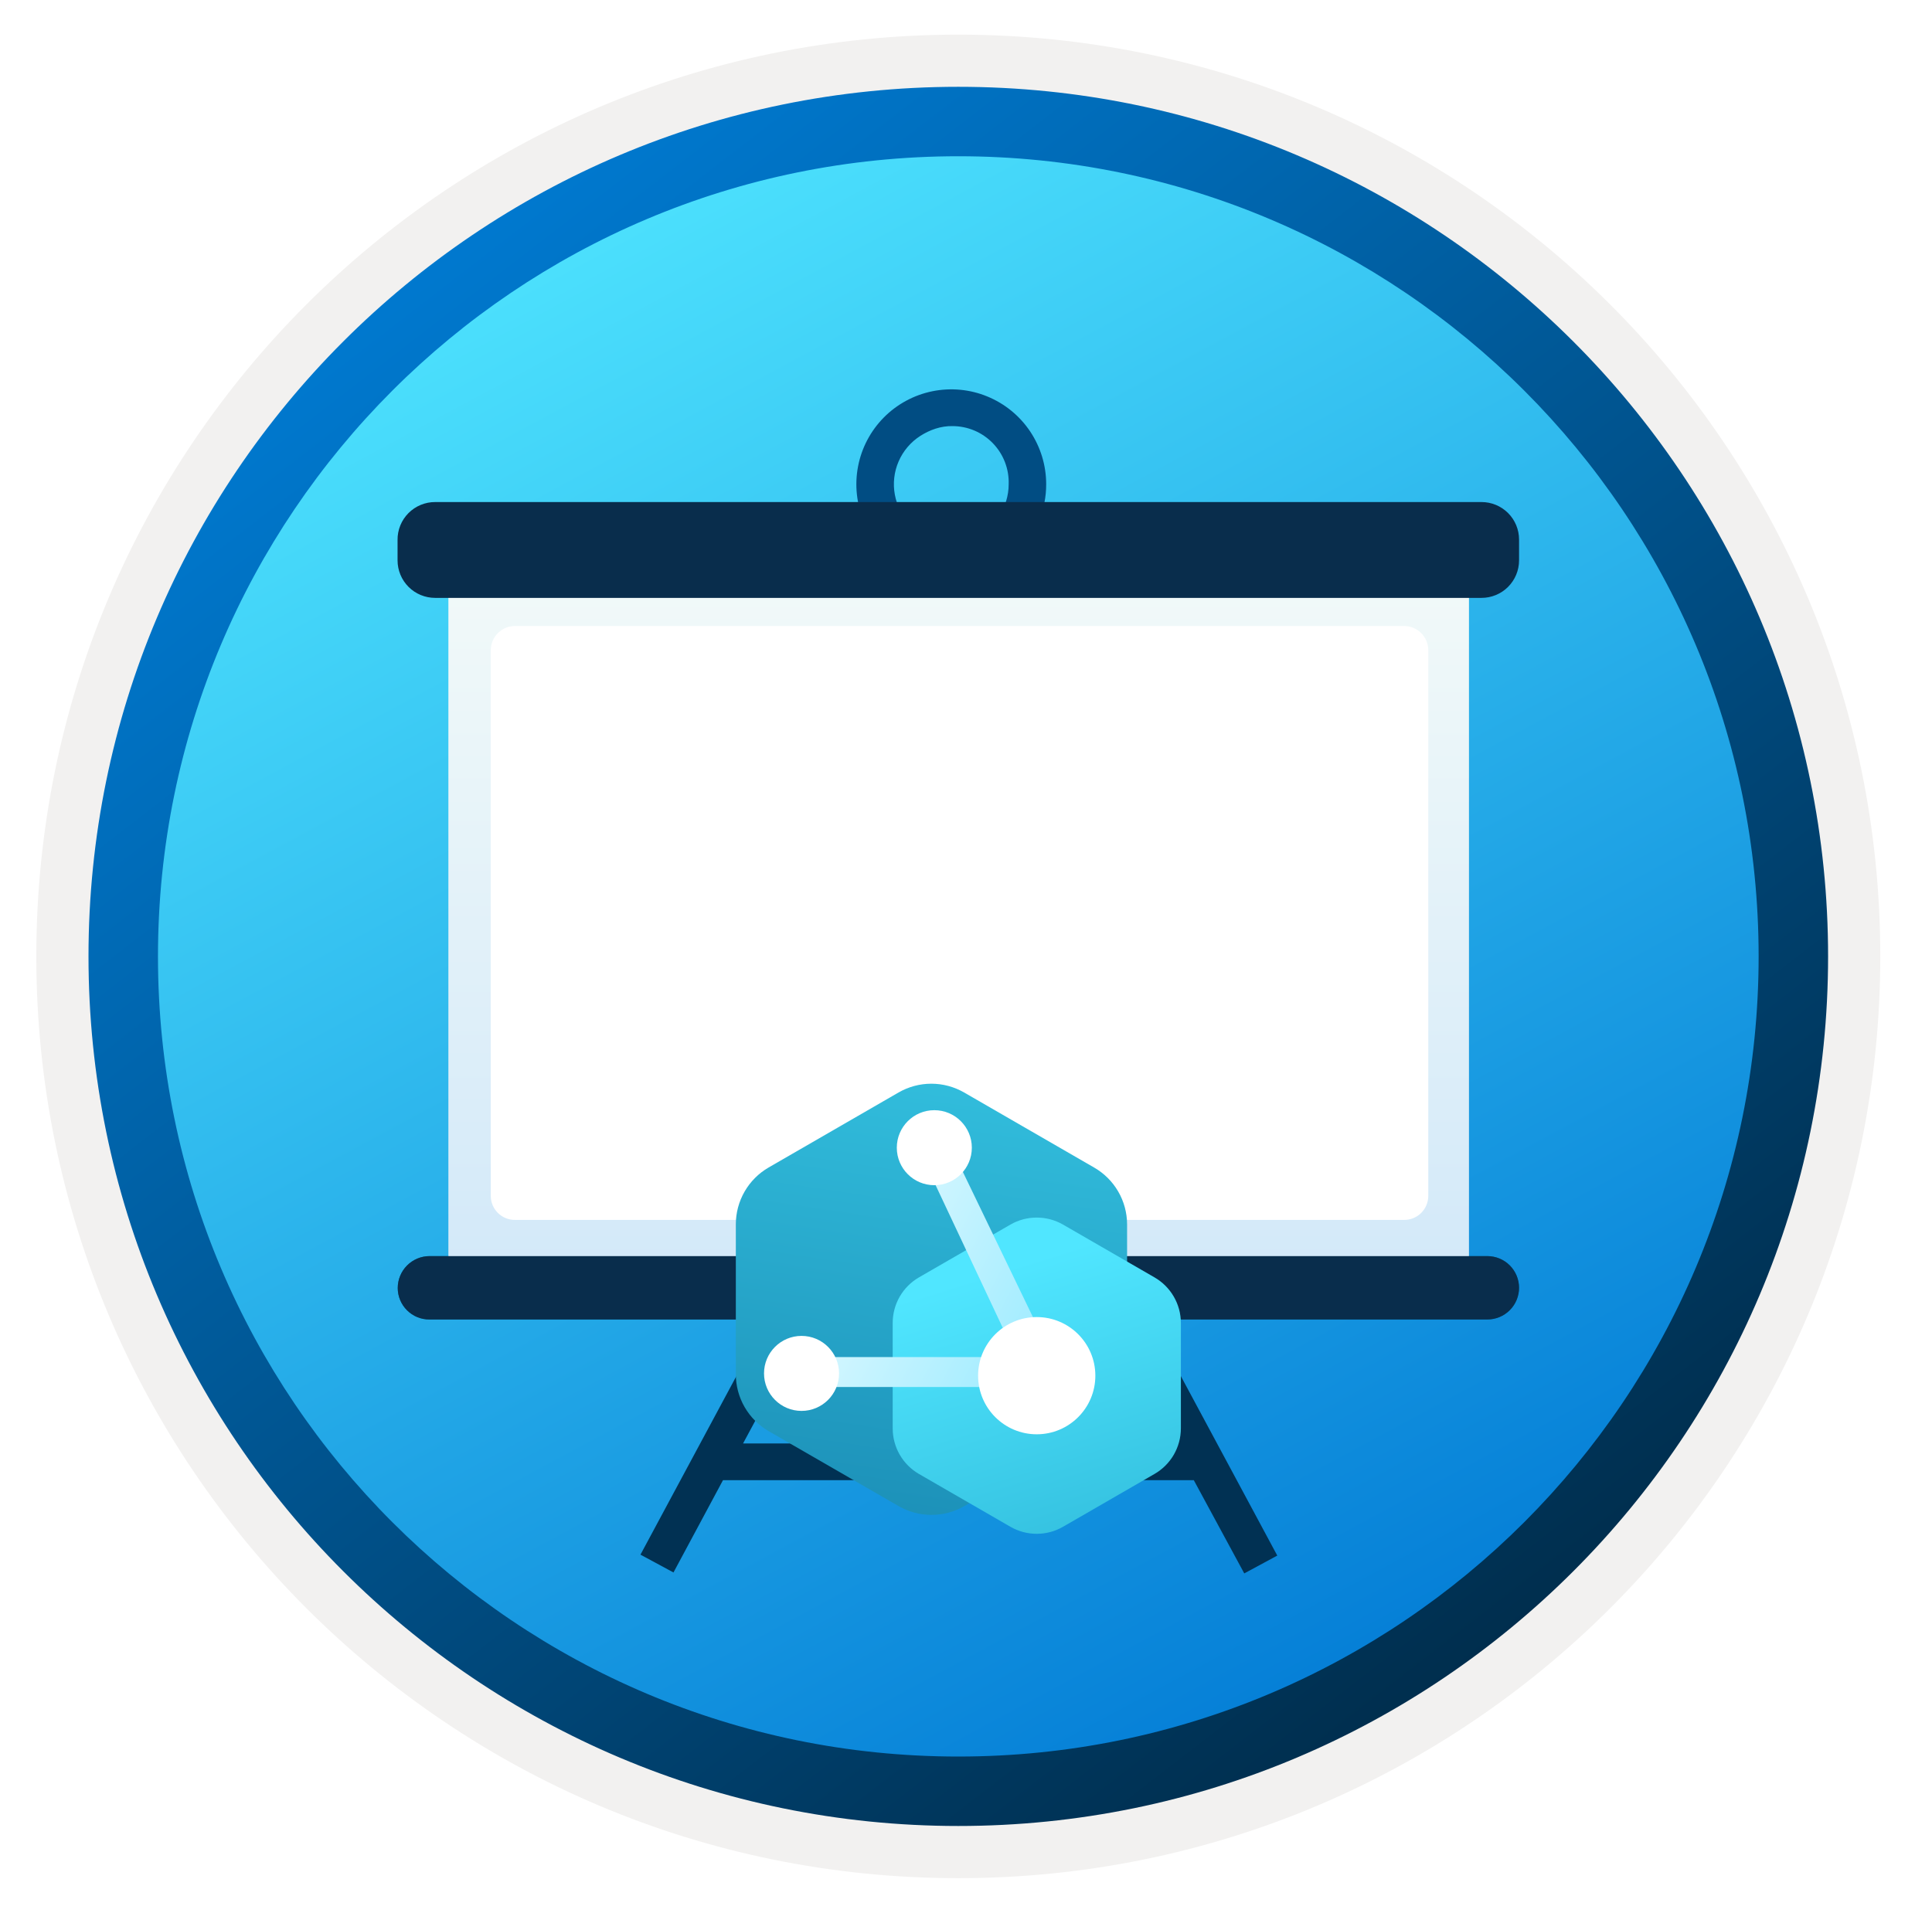<svg width="103" height="102" viewBox="0 0 103 102" fill="none" xmlns="http://www.w3.org/2000/svg">
<path d="M51.089 97.351C25.493 97.351 4.738 76.606 4.738 51C4.738 25.393 25.493 4.649 51.089 4.649C76.686 4.649 97.44 25.403 97.44 51C97.44 76.597 76.686 97.351 51.089 97.351Z" fill="url(#paint0_linear_1812_346)"/>
<path fill-rule="evenodd" clip-rule="evenodd" d="M96.54 51C96.54 76.102 76.191 96.45 51.09 96.45C25.988 96.45 5.639 76.102 5.639 51C5.639 25.899 25.988 5.55 51.09 5.55C76.191 5.55 96.54 25.899 96.54 51ZM51.09 1.847C78.241 1.847 100.243 23.849 100.243 51C100.243 78.151 78.231 100.154 51.09 100.154C23.938 100.154 1.936 78.142 1.936 51C1.936 23.849 23.938 1.847 51.09 1.847Z" fill="#F2F1F0"/>
<path fill-rule="evenodd" clip-rule="evenodd" d="M93.757 51C93.757 74.567 74.656 93.668 51.089 93.668C27.523 93.668 8.422 74.567 8.422 51C8.422 27.433 27.523 8.332 51.089 8.332C74.656 8.332 93.757 27.433 93.757 51ZM51.089 4.629C76.696 4.629 97.46 25.393 97.46 51C97.46 76.606 76.696 97.371 51.089 97.371C25.483 97.371 4.718 76.606 4.718 51C4.718 25.393 25.473 4.629 51.089 4.629Z" fill="url(#paint1_linear_1812_346)"/>
<path d="M50.775 30.882C49.772 30.894 48.788 30.607 47.948 30.058C47.108 29.51 46.45 28.723 46.057 27.8C45.665 26.877 45.556 25.858 45.745 24.872C45.933 23.887 46.411 22.979 47.116 22.265C47.821 21.552 48.723 21.064 49.706 20.864C50.689 20.664 51.709 20.76 52.637 21.142C53.566 21.523 54.359 22.171 54.918 23.004C55.476 23.838 55.775 24.818 55.775 25.822C55.778 27.154 55.254 28.434 54.317 29.381C53.38 30.329 52.108 30.869 50.775 30.882ZM50.775 22.722C50.167 22.71 49.57 22.919 49.059 23.248C48.548 23.577 48.147 24.051 47.906 24.609C47.665 25.166 47.596 25.784 47.707 26.381C47.818 26.979 48.105 27.529 48.53 27.963C48.955 28.397 49.5 28.695 50.095 28.818C50.691 28.941 51.309 28.884 51.872 28.654C52.434 28.424 52.916 28.032 53.255 27.528C53.594 27.023 53.775 26.429 53.775 25.822C53.788 25.419 53.721 25.019 53.576 24.643C53.431 24.267 53.212 23.925 52.932 23.635C52.652 23.346 52.318 23.116 51.947 22.959C51.576 22.802 51.178 22.722 50.775 22.722Z" fill="#014D83"/>
<path d="M63.645 78.932H38.544L35.905 83.852L34.145 82.902L41.455 69.292L43.205 70.292L39.615 76.972H62.615L59.025 70.292L60.785 69.342L68.095 82.952L66.335 83.902L63.645 78.932Z" fill="#013153"/>
<path d="M78.305 31.192H23.915V67.752H78.305V31.192Z" fill="url(#paint2_linear_1812_346)"/>
<path d="M22.895 66.982H79.294C79.743 66.982 80.173 67.16 80.49 67.477C80.807 67.794 80.985 68.224 80.985 68.672C80.985 69.12 80.807 69.55 80.49 69.867C80.173 70.184 79.743 70.362 79.294 70.362H22.895C22.674 70.363 22.453 70.321 22.248 70.237C22.044 70.153 21.858 70.029 21.701 69.873C21.544 69.717 21.419 69.532 21.334 69.327C21.248 69.123 21.205 68.903 21.205 68.682C21.205 68.233 21.383 67.802 21.7 67.483C22.016 67.165 22.446 66.985 22.895 66.982V66.982Z" fill="url(#paint3_linear_1812_346)"/>
<path d="M78.305 31.192H23.915V67.752H78.305V31.192Z" fill="url(#paint4_linear_1812_346)"/>
<path d="M23.205 26.772H78.985C79.515 26.772 80.024 26.983 80.399 27.358C80.774 27.733 80.985 28.241 80.985 28.772V29.882C80.985 30.412 80.774 30.921 80.399 31.296C80.024 31.671 79.515 31.882 78.985 31.882H23.195C22.665 31.882 22.156 31.671 21.781 31.296C21.406 30.921 21.195 30.412 21.195 29.882V28.792C21.192 28.527 21.242 28.264 21.342 28.018C21.442 27.773 21.59 27.549 21.777 27.361C21.964 27.173 22.187 27.024 22.432 26.923C22.677 26.822 22.939 26.77 23.205 26.772Z" fill="url(#paint5_linear_1812_346)"/>
<path d="M22.895 66.982H79.294C79.743 66.982 80.173 67.16 80.49 67.477C80.807 67.794 80.985 68.224 80.985 68.672C80.985 69.12 80.807 69.55 80.49 69.867C80.173 70.184 79.743 70.362 79.294 70.362H22.895C22.674 70.363 22.453 70.321 22.248 70.237C22.044 70.153 21.858 70.029 21.701 69.873C21.544 69.717 21.419 69.532 21.334 69.327C21.248 69.123 21.205 68.903 21.205 68.682C21.205 68.233 21.383 67.802 21.7 67.483C22.016 67.165 22.446 66.985 22.895 66.982V66.982Z" fill="url(#paint6_linear_1812_346)"/>
<path d="M76.145 35.242V34.672C76.145 34.33 76.009 34.002 75.767 33.76C75.525 33.518 75.197 33.382 74.855 33.382H27.455C27.285 33.382 27.118 33.415 26.961 33.48C26.805 33.545 26.662 33.64 26.543 33.76C26.423 33.88 26.328 34.022 26.263 34.178C26.198 34.335 26.165 34.502 26.165 34.672V63.772C26.165 63.941 26.198 64.108 26.263 64.264C26.328 64.42 26.424 64.561 26.544 64.68C26.663 64.799 26.806 64.894 26.962 64.957C27.119 65.021 27.286 65.053 27.455 65.052H74.865C75.033 65.052 75.2 65.019 75.355 64.954C75.51 64.89 75.651 64.796 75.77 64.677C75.889 64.558 75.983 64.417 76.047 64.262C76.112 64.106 76.145 63.94 76.145 63.772V35.242Z" fill="white"/>
<g clip-path="url(#clip0_1812_346)" filter="url(#filter0_ddddd_1812_346)">
<path d="M58.327 41.257L51.4 37.257C50.868 36.951 50.266 36.789 49.652 36.789C49.038 36.789 48.436 36.951 47.904 37.257L40.977 41.257C40.446 41.564 40.005 42.006 39.698 42.537C39.391 43.069 39.23 43.672 39.229 44.285V52.285C39.23 52.899 39.391 53.502 39.698 54.034C40.005 54.566 40.446 55.007 40.977 55.315L47.911 59.315C48.442 59.621 49.045 59.782 49.659 59.782C50.272 59.782 50.875 59.621 51.407 59.315L58.34 55.315C58.871 55.007 59.313 54.566 59.62 54.034C59.926 53.502 60.088 52.899 60.088 52.285V44.285C60.086 43.67 59.923 43.067 59.613 42.535C59.304 42.003 58.86 41.563 58.327 41.257V41.257Z" fill="url(#paint7_linear_1812_346)"/>
<path d="M61.545 47.114L56.675 44.303C56.248 44.056 55.763 43.927 55.27 43.927C54.777 43.927 54.292 44.056 53.865 44.303L48.996 47.114C48.569 47.36 48.214 47.715 47.967 48.142C47.721 48.569 47.591 49.053 47.592 49.547V55.17C47.592 55.663 47.722 56.148 47.968 56.575C48.215 57.002 48.569 57.356 48.996 57.602L53.865 60.414C54.292 60.661 54.777 60.791 55.27 60.791C55.763 60.791 56.248 60.661 56.675 60.414L61.545 57.602C61.973 57.357 62.329 57.002 62.577 56.576C62.824 56.149 62.955 55.664 62.956 55.17V49.547C62.955 49.053 62.825 48.568 62.577 48.141C62.329 47.714 61.973 47.36 61.545 47.114V47.114Z" fill="url(#paint8_linear_1812_346)"/>
<path d="M49.193 40.741L50.596 39.965L56.609 52.428L56.121 52.961H42.869L43.019 51.365H54.193L49.193 40.741Z" fill="url(#paint9_linear_1812_346)"/>
<path d="M42.732 54.237C43.837 54.237 44.732 53.342 44.732 52.237C44.732 51.133 43.837 50.237 42.732 50.237C41.627 50.237 40.732 51.133 40.732 52.237C40.732 53.342 41.627 54.237 42.732 54.237Z" fill="white"/>
<path d="M55.271 55.484C56.997 55.484 58.396 54.085 58.396 52.358C58.396 50.633 56.997 49.233 55.271 49.233C53.545 49.233 52.145 50.633 52.145 52.358C52.145 54.085 53.545 55.484 55.271 55.484Z" fill="white"/>
<path d="M49.811 42.201C50.915 42.201 51.811 41.306 51.811 40.201C51.811 39.097 50.915 38.201 49.811 38.201C48.706 38.201 47.811 39.097 47.811 40.201C47.811 41.306 48.706 42.201 49.811 42.201Z" fill="white"/>
</g>
<defs>
<filter id="filter0_ddddd_1812_346" x="35.089" y="36.791" width="32" height="39" filterUnits="userSpaceOnUse" color-interpolation-filters="sRGB">
<feFlood flood-opacity="0" result="BackgroundImageFix"/>
<feColorMatrix in="SourceAlpha" type="matrix" values="0 0 0 0 0 0 0 0 0 0 0 0 0 0 0 0 0 0 127 0" result="hardAlpha"/>
<feOffset/>
<feColorMatrix type="matrix" values="0 0 0 0 0 0 0 0 0 0 0 0 0 0 0 0 0 0 0.1 0"/>
<feBlend mode="normal" in2="BackgroundImageFix" result="effect1_dropShadow_1812_346"/>
<feColorMatrix in="SourceAlpha" type="matrix" values="0 0 0 0 0 0 0 0 0 0 0 0 0 0 0 0 0 0 127 0" result="hardAlpha"/>
<feOffset dy="1"/>
<feGaussianBlur stdDeviation="0.5"/>
<feColorMatrix type="matrix" values="0 0 0 0 0 0 0 0 0 0 0 0 0 0 0 0 0 0 0.1 0"/>
<feBlend mode="normal" in2="effect1_dropShadow_1812_346" result="effect2_dropShadow_1812_346"/>
<feColorMatrix in="SourceAlpha" type="matrix" values="0 0 0 0 0 0 0 0 0 0 0 0 0 0 0 0 0 0 127 0" result="hardAlpha"/>
<feOffset dy="3"/>
<feGaussianBlur stdDeviation="1.5"/>
<feColorMatrix type="matrix" values="0 0 0 0 0 0 0 0 0 0 0 0 0 0 0 0 0 0 0.09 0"/>
<feBlend mode="normal" in2="effect2_dropShadow_1812_346" result="effect3_dropShadow_1812_346"/>
<feColorMatrix in="SourceAlpha" type="matrix" values="0 0 0 0 0 0 0 0 0 0 0 0 0 0 0 0 0 0 127 0" result="hardAlpha"/>
<feOffset dy="6"/>
<feGaussianBlur stdDeviation="2"/>
<feColorMatrix type="matrix" values="0 0 0 0 0 0 0 0 0 0 0 0 0 0 0 0 0 0 0.05 0"/>
<feBlend mode="normal" in2="effect3_dropShadow_1812_346" result="effect4_dropShadow_1812_346"/>
<feColorMatrix in="SourceAlpha" type="matrix" values="0 0 0 0 0 0 0 0 0 0 0 0 0 0 0 0 0 0 127 0" result="hardAlpha"/>
<feOffset dy="11"/>
<feGaussianBlur stdDeviation="2"/>
<feColorMatrix type="matrix" values="0 0 0 0 0 0 0 0 0 0 0 0 0 0 0 0 0 0 0.01 0"/>
<feBlend mode="normal" in2="effect4_dropShadow_1812_346" result="effect5_dropShadow_1812_346"/>
<feBlend mode="normal" in="SourceGraphic" in2="effect5_dropShadow_1812_346" result="shape"/>
</filter>
<linearGradient id="paint0_linear_1812_346" x1="25.375" y1="9.497" x2="100.281" y2="148.693" gradientUnits="userSpaceOnUse">
<stop offset="0" stop-color="#50E6FF"/>
<stop offset="0.623" stop-color="#0078D4"/>
</linearGradient>
<linearGradient id="paint1_linear_1812_346" x1="15.676" y1="11.223" x2="83.219" y2="98.621" gradientUnits="userSpaceOnUse">
<stop stop-color="#007ED8"/>
<stop offset="0.915" stop-color="#002D4C"/>
</linearGradient>
<linearGradient id="paint2_linear_1812_346" x1="51.105" y1="67.752" x2="51.105" y2="31.192" gradientUnits="userSpaceOnUse">
<stop stop-color="#D3E9F9"/>
<stop offset="1" stop-color="#F1F9F9"/>
</linearGradient>
<linearGradient id="paint3_linear_1812_346" x1="494829" y1="19475.6" x2="494829" y2="19464.2" gradientUnits="userSpaceOnUse">
<stop stop-color="#0799BE"/>
<stop offset="1" stop-color="#016E97"/>
</linearGradient>
<linearGradient id="paint4_linear_1812_346" x1="51.105" y1="67.752" x2="51.105" y2="31.192" gradientUnits="userSpaceOnUse">
<stop stop-color="#D3E9F9"/>
<stop offset="1" stop-color="#F1F9F9"/>
</linearGradient>
<linearGradient id="paint5_linear_1812_346" x1="494911" y1="35112.3" x2="494911" y2="35091.6" gradientUnits="userSpaceOnUse">
<stop stop-color="#2E7BBF"/>
<stop offset="0.71" stop-color="#092D4C"/>
</linearGradient>
<linearGradient id="paint6_linear_1812_346" x1="494829" y1="19475.6" x2="494829" y2="19464.2" gradientUnits="userSpaceOnUse">
<stop stop-color="#2E7BBF"/>
<stop offset="0.71" stop-color="#092D4C"/>
</linearGradient>
<linearGradient id="paint7_linear_1812_346" x1="51.437" y1="36.305" x2="47.38" y2="63.526" gradientUnits="userSpaceOnUse">
<stop stop-color="#32BEDD"/>
<stop offset="1" stop-color="#198AB3"/>
</linearGradient>
<linearGradient id="paint8_linear_1812_346" x1="53.487" y1="46.641" x2="58.344" y2="62.212" gradientUnits="userSpaceOnUse">
<stop stop-color="#50E6FF"/>
<stop offset="0.997" stop-color="#32BEDD"/>
</linearGradient>
<linearGradient id="paint9_linear_1812_346" x1="38.865" y1="42.276" x2="55.852" y2="51.317" gradientUnits="userSpaceOnUse">
<stop stop-color="white"/>
<stop offset="1" stop-color="#9CEBFF"/>
</linearGradient>
<clipPath id="clip0_1812_346">
<rect width="24" height="24" fill="white" transform="translate(39.089 36.791)"/>
</clipPath>
</defs>
</svg>
